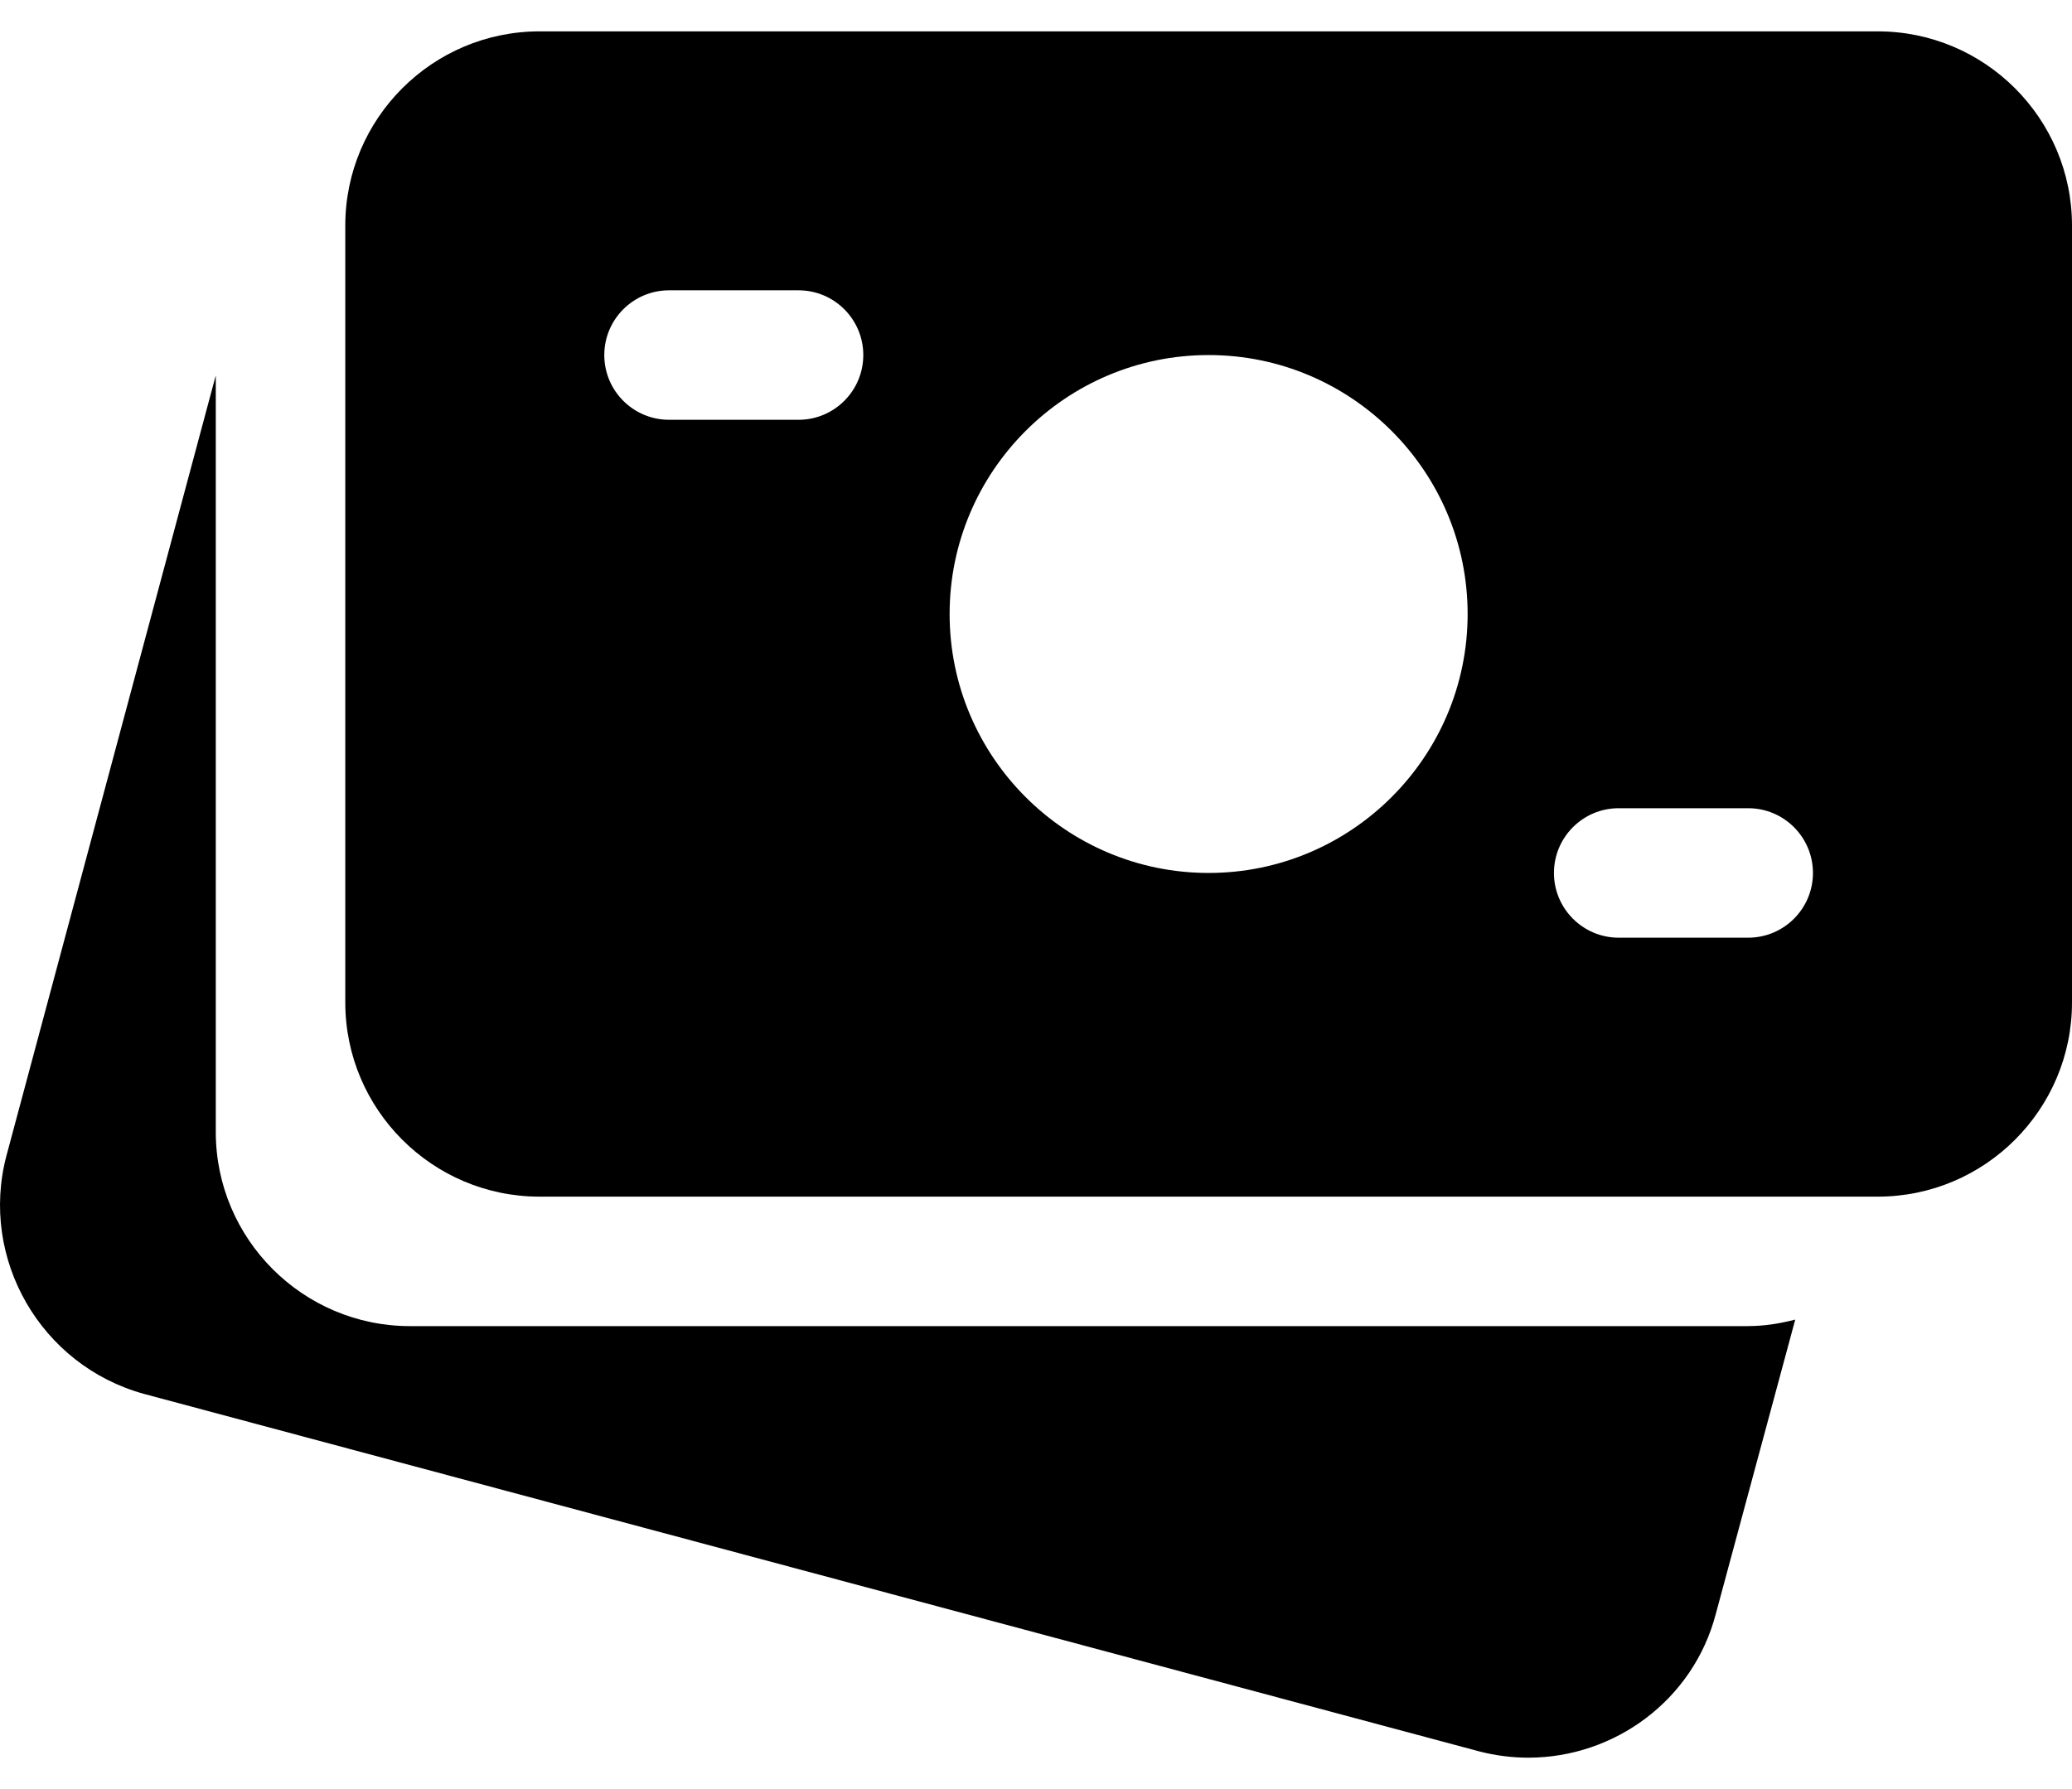 <svg
  xmlns="http://www.w3.org/2000/svg"
  viewBox="0 0 511.99 426.67"
  width="22"
  height="19"
>
  <path
    d="m463.99,0H133.32c-26.47,0-48,21.53-48,48v192c0,26.47,21.53,48,48,48h330.67c26.47,0,48-21.53,48-48V48c0-26.47-21.53-48-48-48ZM197.32,96h-32c-8.83,0-16-7.17-16-16s7.17-16,16-16h32c8.83,0,16,7.17,16,16s-7.17,16-16,16Zm101.33,112c-35.29,0-64-28.71-64-64s28.71-64,64-64,64,28.71,64,64-28.71,64-64,64Zm133.33,16h-32c-8.83,0-16-7.17-16-16s7.17-16,16-16h32c8.83,0,16,7.17,16,16s-7.17,16-16,16Z"/>
  <path
    d="m431.99,320H101.32c-26.47,0-48-21.53-48-48V85.03L1.57,277.97c-6.66,25.41,8.51,51.75,33.96,58.77l329.88,88.34c4.1,1.07,8.21,1.58,12.25,1.58,21.27,0,40.73-14.19,46.31-35.52l19.63-72.75c-3.73.96-7.57,1.6-11.61,1.6h0Z"/>
</svg>
